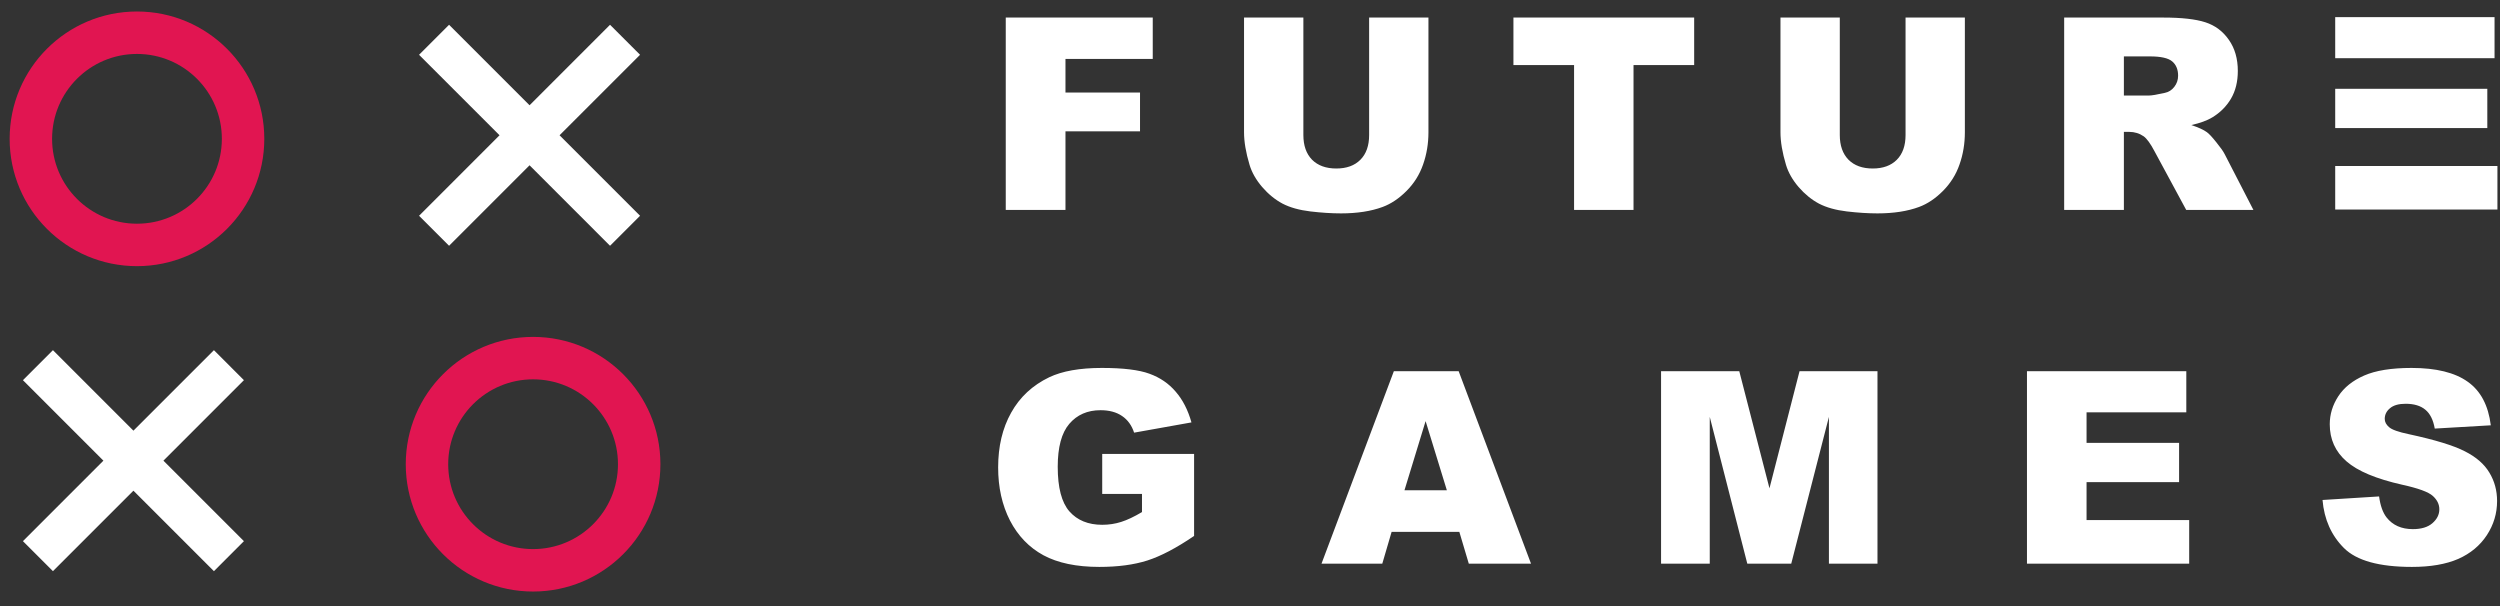 <svg width="132" height="32" viewBox="0 0 132 32" fill="none" xmlns="http://www.w3.org/2000/svg">
<rect x="0" y="0" width="132" height="32" fill="#333333" stroke="none"/>
<path fill-rule="evenodd" clip-rule="evenodd" d="M7.232 14.053C10.945 14.053 13.955 11.043 13.955 7.33C13.955 3.617 10.945 0.607 7.232 0.607C3.519 0.607 0.509 3.617 0.509 7.33C0.509 11.043 3.519 14.053 7.232 14.053ZM11.714 7.33C11.714 9.805 9.707 11.812 7.232 11.812C4.757 11.812 2.75 9.805 2.75 7.33C2.75 4.855 4.757 2.848 7.232 2.848C9.707 2.848 11.714 4.855 11.714 7.33ZM28.147 31.233C31.86 31.233 34.87 28.223 34.87 24.511C34.87 20.798 31.86 17.788 28.147 17.788C24.434 17.788 21.424 20.798 21.424 24.511C21.424 28.223 24.434 31.233 28.147 31.233ZM32.629 24.511C32.629 26.986 30.622 28.992 28.147 28.992C25.672 28.992 23.665 26.986 23.665 24.511C23.665 22.035 25.672 20.029 28.147 20.029C30.622 20.029 32.629 22.035 32.629 24.511Z" fill="#E11551"/>
<path fill-rule="evenodd" clip-rule="evenodd" d="M123.299 0.905H131.712V3.074H123.299V0.905ZM123.299 4.689H131.33V6.761H123.299V4.689ZM123.299 8.764H131.864V11.064H123.299V8.764ZM53.104 0.927H60.865V3.11H56.257V4.884H60.193V6.935H56.257V11.086H53.104V0.927ZM72.29 0.927H75.422V6.984C75.422 7.585 75.327 8.153 75.138 8.689C74.953 9.22 74.66 9.687 74.258 10.088C73.86 10.486 73.442 10.765 73.003 10.927C72.394 11.153 71.661 11.267 70.807 11.267C70.312 11.267 69.772 11.232 69.185 11.163C68.603 11.093 68.115 10.957 67.723 10.754C67.33 10.546 66.97 10.252 66.642 9.874C66.318 9.495 66.097 9.104 65.976 8.703C65.782 8.056 65.685 7.483 65.685 6.984V0.927H68.818V7.129C68.818 7.684 68.97 8.118 69.275 8.432C69.585 8.742 70.012 8.897 70.557 8.897C71.098 8.897 71.52 8.744 71.825 8.439C72.135 8.13 72.29 7.693 72.29 7.129V0.927ZM89.452 0.927H79.909V3.436H83.111V11.086H86.25V3.436H89.452V0.927ZM100.613 0.927H103.745V6.984C103.745 7.585 103.651 8.153 103.461 8.689C103.277 9.22 102.983 9.687 102.581 10.088C102.184 10.486 101.766 10.765 101.327 10.927C100.717 11.153 99.985 11.267 99.13 11.267C98.636 11.267 98.095 11.232 97.508 11.163C96.926 11.093 96.439 10.957 96.046 10.754C95.654 10.546 95.293 10.252 94.965 9.874C94.642 9.495 94.42 9.104 94.3 8.703C94.106 8.056 94.009 7.483 94.009 6.984V0.927H97.141V7.129C97.141 7.684 97.294 8.118 97.599 8.432C97.908 8.742 98.335 8.897 98.881 8.897C99.421 8.897 99.844 8.744 100.149 8.439C100.458 8.13 100.613 7.693 100.613 7.129V0.927ZM108.988 0.927V11.086H112.141V6.963H112.419C112.705 6.963 112.962 7.042 113.188 7.199C113.354 7.319 113.544 7.58 113.756 7.982L115.433 11.086H118.981L117.464 8.141C117.39 7.993 117.242 7.783 117.02 7.511C116.803 7.238 116.637 7.06 116.521 6.977C116.35 6.852 116.078 6.728 115.703 6.603C116.17 6.497 116.537 6.363 116.805 6.201C117.226 5.947 117.556 5.616 117.796 5.21C118.037 4.799 118.157 4.311 118.157 3.748C118.157 3.101 118 2.553 117.685 2.105C117.371 1.652 116.958 1.343 116.445 1.177C115.932 1.01 115.191 0.927 114.22 0.927H108.988ZM113.465 5.044H112.141V2.978H113.521C114.093 2.978 114.484 3.066 114.692 3.242C114.9 3.417 115.004 3.669 115.004 3.997C115.004 4.219 114.937 4.415 114.803 4.586C114.673 4.757 114.505 4.863 114.297 4.905C113.886 4.997 113.608 5.044 113.465 5.044ZM58.197 26.08V23.967H63.048V28.298C62.119 28.931 61.297 29.363 60.581 29.594C59.87 29.82 59.024 29.933 58.045 29.933C56.839 29.933 55.855 29.728 55.092 29.317C54.335 28.905 53.746 28.293 53.325 27.48C52.91 26.667 52.702 25.734 52.702 24.68C52.702 23.572 52.93 22.608 53.388 21.791C53.845 20.968 54.515 20.345 55.397 19.92C56.086 19.592 57.012 19.427 58.176 19.427C59.299 19.427 60.137 19.529 60.692 19.733C61.251 19.936 61.713 20.252 62.078 20.682C62.447 21.107 62.725 21.647 62.909 22.303L59.881 22.844C59.756 22.461 59.544 22.167 59.243 21.964C58.948 21.761 58.569 21.659 58.107 21.659C57.419 21.659 56.869 21.899 56.458 22.38C56.051 22.856 55.848 23.611 55.848 24.646C55.848 25.745 56.053 26.531 56.465 27.002C56.88 27.473 57.458 27.709 58.197 27.709C58.548 27.709 58.883 27.658 59.202 27.556C59.521 27.455 59.886 27.282 60.297 27.037V26.08H58.197ZM77.053 28.083H73.477L72.985 29.76H69.776L73.595 19.601H77.018L80.837 29.76H77.552L77.053 28.083ZM76.394 25.886L75.272 22.234L74.156 25.886H76.394ZM91.834 19.601H87.704V29.76H90.275V22.012L92.257 29.76H94.578L96.567 22.012V29.76H99.131V19.601H95.015L93.428 25.782L91.834 19.601ZM107.024 19.601H115.437V21.77H110.17V23.384H115.056V25.457H110.17V27.459H115.589V29.76H107.024V19.601ZM125.616 26.212L122.629 26.399C122.717 27.425 123.094 28.27 123.759 28.935C124.424 29.601 125.621 29.933 127.349 29.933C128.333 29.933 129.148 29.792 129.795 29.511C130.442 29.224 130.945 28.806 131.306 28.256C131.666 27.706 131.846 27.106 131.846 26.454C131.846 25.9 131.71 25.399 131.437 24.951C131.169 24.503 130.738 24.128 130.142 23.828C129.55 23.523 128.568 23.223 127.196 22.927C126.642 22.812 126.291 22.687 126.143 22.553C125.991 22.424 125.914 22.278 125.914 22.116C125.914 21.895 126.007 21.707 126.191 21.555C126.376 21.398 126.651 21.319 127.016 21.319C127.46 21.319 127.806 21.423 128.056 21.631C128.31 21.839 128.476 22.172 128.555 22.629L131.514 22.456C131.384 21.403 130.978 20.636 130.294 20.155C129.615 19.67 128.626 19.427 127.328 19.427C126.27 19.427 125.436 19.561 124.826 19.829C124.221 20.093 123.766 20.458 123.461 20.924C123.161 21.386 123.011 21.878 123.011 22.401C123.011 23.195 123.306 23.849 123.898 24.362C124.484 24.875 125.466 25.286 126.843 25.595C127.684 25.78 128.22 25.976 128.451 26.184C128.682 26.392 128.797 26.628 128.797 26.891C128.797 27.168 128.675 27.413 128.43 27.626C128.19 27.834 127.845 27.938 127.397 27.938C126.797 27.938 126.335 27.732 126.011 27.321C125.813 27.067 125.681 26.697 125.616 26.212ZM27.961 8.727L32.21 12.977L33.795 11.392L29.545 7.142L33.795 2.893L32.21 1.308L27.961 5.558L23.711 1.308L22.126 2.893L26.376 7.142L22.126 11.393L23.711 12.977L27.961 8.727ZM7.045 25.908L2.795 30.157L1.211 28.573L5.46 24.323L1.211 20.074L2.795 18.489L7.045 22.739L11.295 18.489L12.879 20.073L8.629 24.323L12.879 28.573L11.295 30.158L7.045 25.908Z" fill="white"/>
</svg>

